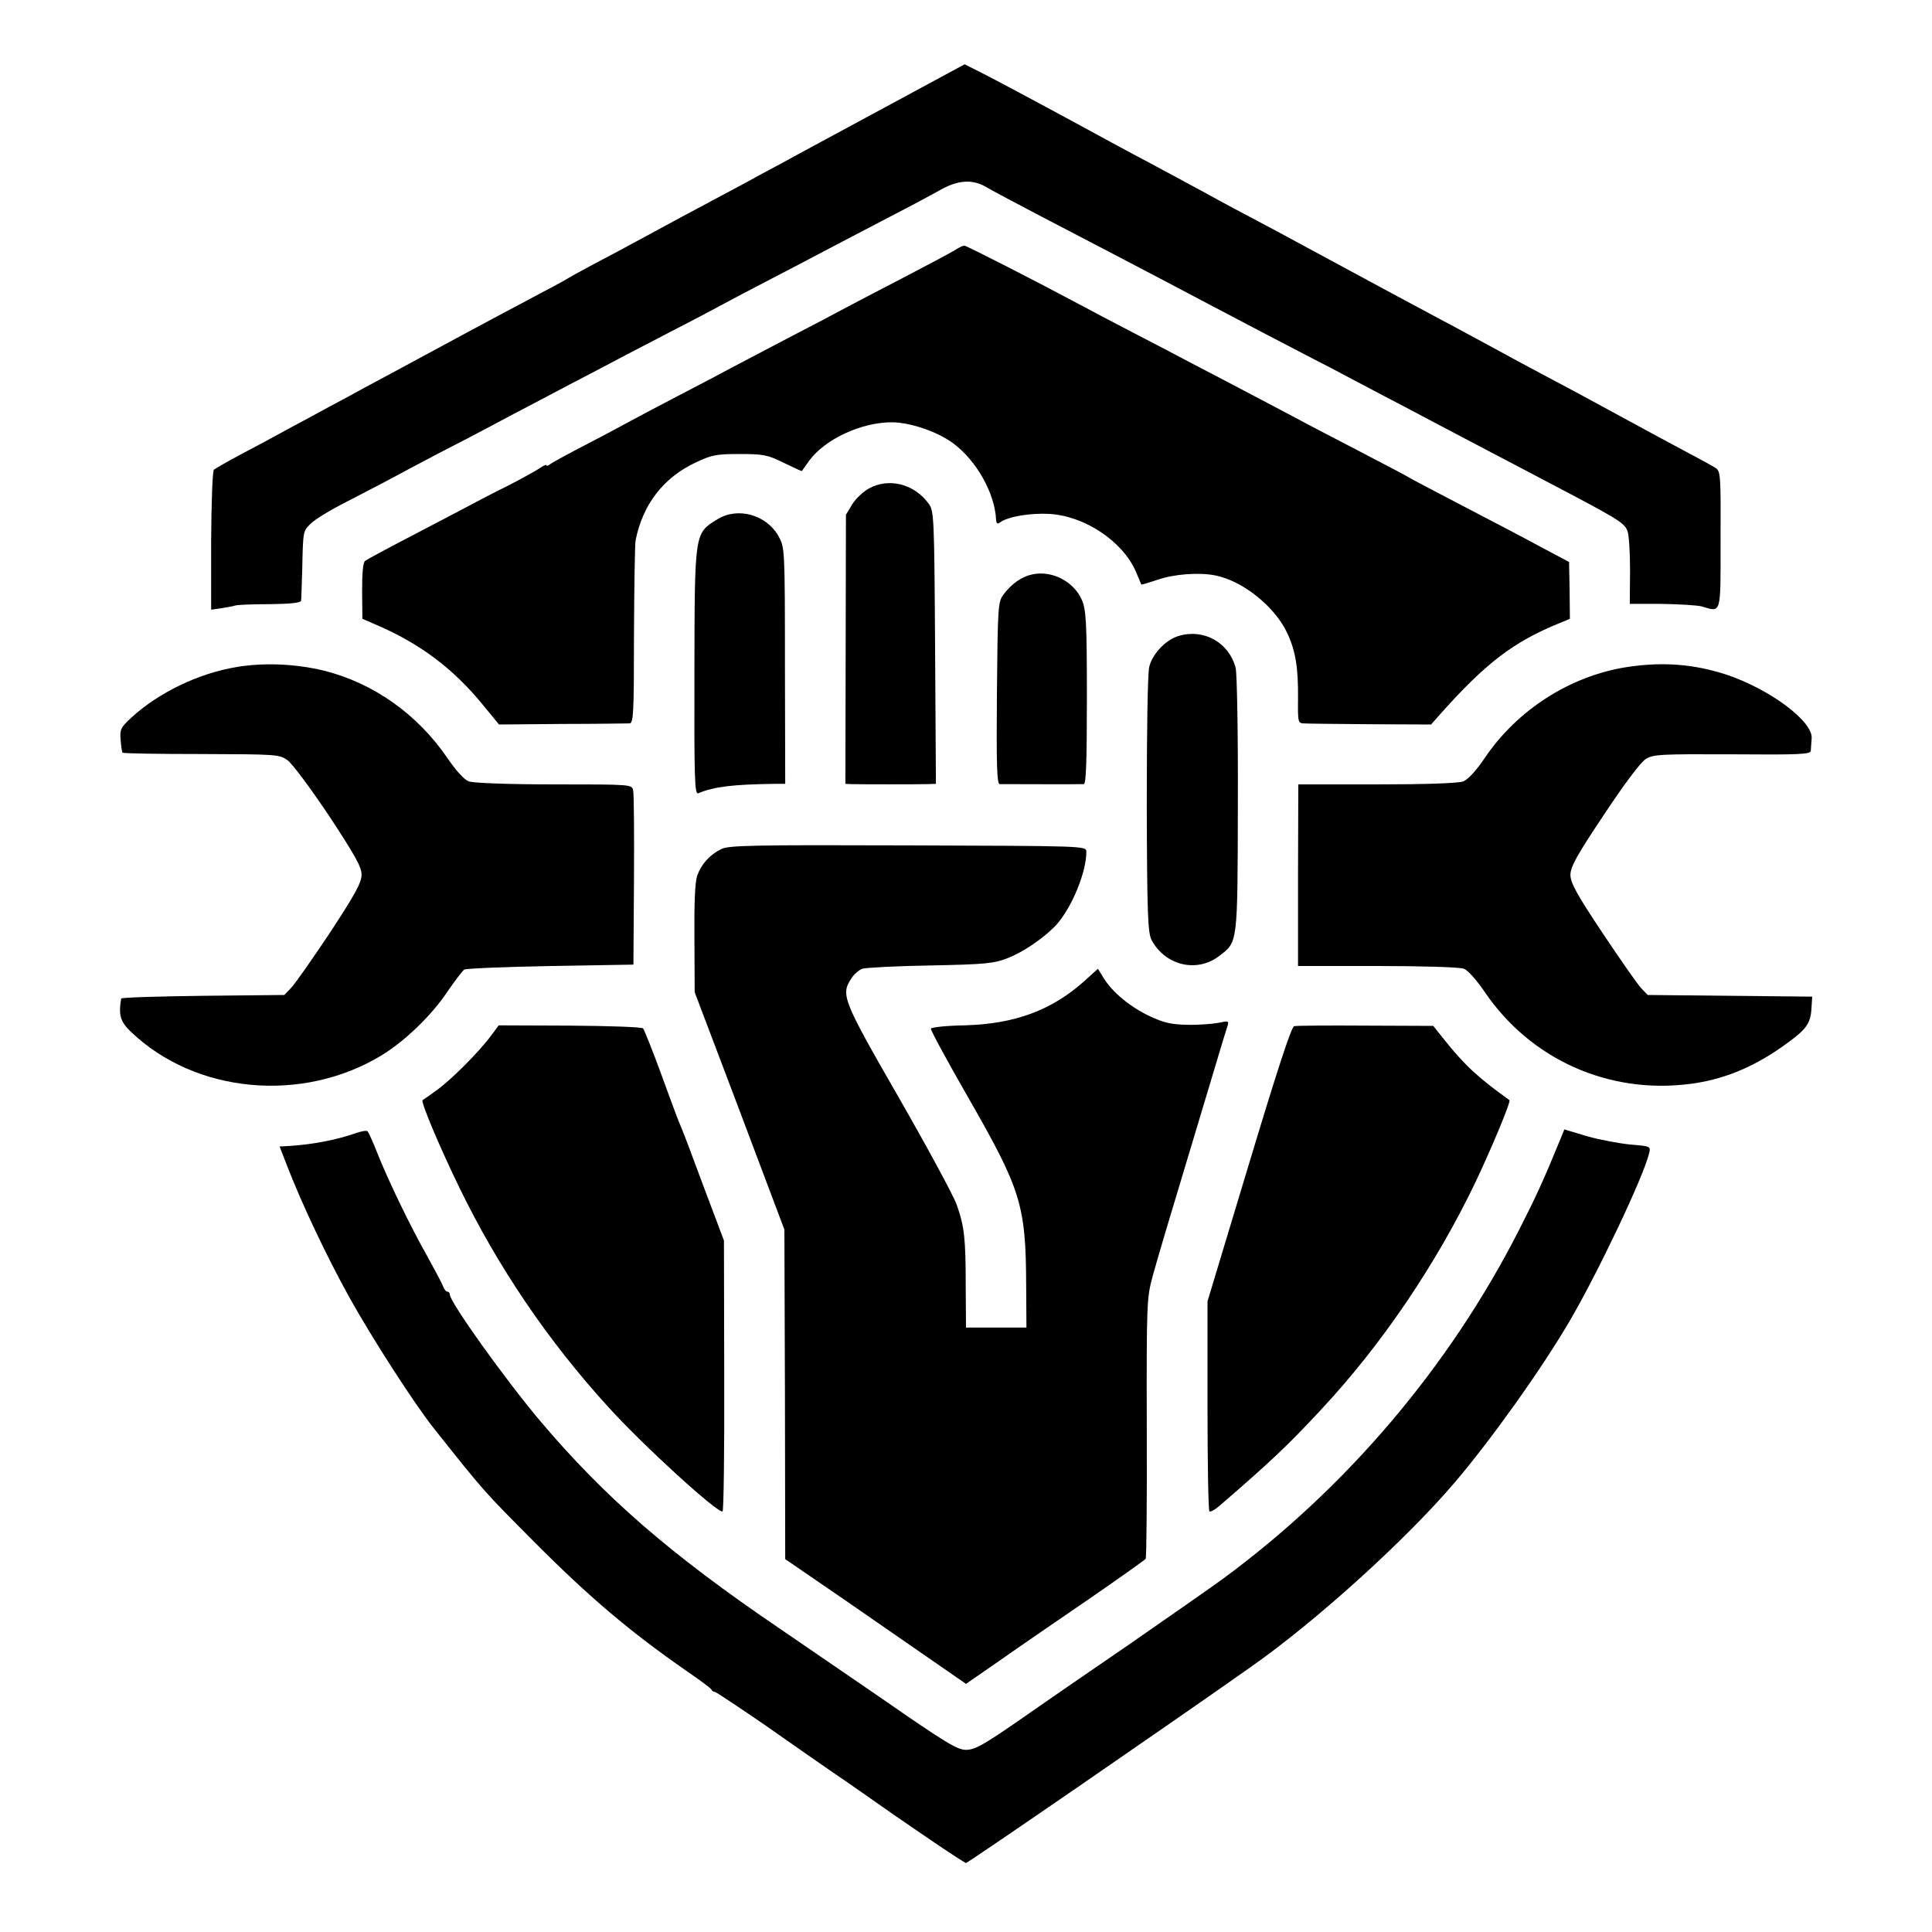 <?xml version="1.0" standalone="no"?>
<!DOCTYPE svg PUBLIC "-//W3C//DTD SVG 20010904//EN"
 "http://www.w3.org/TR/2001/REC-SVG-20010904/DTD/svg10.dtd">
<svg version="1.0" xmlns="http://www.w3.org/2000/svg"
 width="700pt" height="700pt" viewBox="0 0 700 700"
 preserveAspectRatio="xMidYMid meet">
<g transform="translate(0,700) scale(0.1,-0.1)"
fill="#000000" stroke="none">
<path d="M3210 6613 c-157 -85 -327 -176 -377 -204 -51 -27 -112 -60 -135 -73
-24 -13 -77 -41 -118 -63 -71 -38 -141 -75 -275 -148 -33 -18 -100 -54 -150
-80 -49 -26 -94 -51 -100 -55 -5 -4 -59 -33 -120 -65 -60 -32 -162 -86 -225
-120 -131 -71 -221 -119 -317 -171 -38 -20 -97 -52 -133 -72 -36 -19 -94 -50
-130 -70 -36 -19 -87 -47 -115 -62 -27 -15 -90 -49 -140 -75 -49 -26 -94 -52
-100 -57 -5 -5 -9 -111 -10 -258 l0 -249 35 5 c19 3 43 7 52 10 9 3 66 5 127
5 76 1 111 5 112 13 1 6 2 56 4 111 3 144 3 140 31 168 15 15 72 50 128 78 55
29 128 66 161 84 33 18 112 60 175 93 63 32 149 77 190 99 41 22 122 65 180
95 58 31 148 78 200 105 52 28 158 83 235 123 77 40 172 89 210 110 39 21 124
66 190 100 66 34 161 84 210 110 50 26 149 78 220 115 72 37 154 81 184 98 63
35 115 38 163 10 18 -11 101 -55 183 -98 215 -112 426 -222 630 -330 44 -23
133 -70 198 -104 64 -33 170 -89 235 -122 64 -34 153 -81 197 -104 44 -23 130
-68 190 -100 61 -32 146 -77 190 -100 44 -23 134 -70 200 -105 265 -139 289
-153 301 -182 6 -13 10 -78 10 -144 l-1 -122 115 0 c63 -1 129 -5 145 -9 73
-21 69 -36 69 241 1 238 0 249 -19 261 -11 7 -56 32 -100 55 -44 23 -156 84
-250 135 -93 51 -210 114 -260 140 -49 26 -137 73 -195 105 -58 31 -145 79
-195 105 -77 41 -189 101 -520 280 -33 18 -96 52 -140 75 -44 23 -132 70 -195
105 -63 34 -151 81 -195 105 -44 23 -107 57 -140 75 -220 120 -437 236 -480
257 l-50 25 -285 -154z"/>
<path d="M3465 6097 c-11 -8 -96 -53 -190 -102 -93 -48 -192 -100 -220 -115
-27 -15 -117 -62 -200 -105 -82 -43 -172 -90 -200 -105 -27 -15 -113 -60 -190
-100 -77 -40 -158 -83 -180 -95 -22 -12 -94 -51 -160 -85 -66 -34 -126 -67
-132 -72 -7 -6 -13 -7 -13 -4 0 4 -12 -1 -27 -12 -16 -10 -66 -38 -113 -62
-47 -23 -116 -59 -155 -80 -38 -20 -133 -70 -210 -110 -77 -40 -145 -77 -152
-82 -8 -6 -11 -44 -11 -110 l1 -100 46 -20 c160 -68 283 -159 394 -296 l55
-67 229 2 c125 0 235 2 244 2 14 1 16 34 16 319 1 174 3 330 6 345 26 129 100
226 217 281 59 28 75 31 160 31 87 0 101 -3 160 -32 36 -17 65 -31 65 -30 1 1
13 18 27 38 57 78 189 139 299 139 66 0 165 -34 221 -75 86 -63 153 -183 157
-279 1 -13 5 -16 14 -9 27 21 109 35 180 31 128 -8 264 -99 312 -208 10 -25
20 -46 20 -48 1 -1 28 7 61 18 58 20 149 27 208 15 99 -20 214 -112 259 -207
31 -65 41 -126 40 -240 -1 -83 0 -88 20 -89 12 -1 121 -2 242 -3 l220 -1 30
34 c168 189 269 266 437 334 l36 15 -1 103 -2 103 -100 53 c-55 30 -183 97
-285 150 -102 53 -189 99 -195 103 -5 4 -82 44 -170 90 -88 46 -187 97 -220
115 -33 18 -114 60 -180 95 -66 35 -160 84 -210 110 -49 26 -148 78 -220 115
-71 37 -157 82 -190 100 -155 83 -413 215 -421 215 -5 0 -18 -6 -29 -13z"/>
<path d="M3148 5230 c-20 -11 -47 -36 -60 -57 l-23 -38 -1 -487 -1 -488 21 -1
c28 -1 244 -1 279 0 l28 1 -3 494 c-3 482 -4 495 -24 522 -52 71 -144 94 -216
54z"/>
<path d="M2600 5119 c-84 -52 -83 -43 -84 -552 -1 -395 1 -447 14 -441 59 24
124 32 280 34 l35 0 -1 428 c0 427 -1 428 -23 469 -44 78 -147 107 -221 62z"/>
<path d="M3741 4919 c-39 -8 -76 -34 -105 -73 -20 -26 -21 -42 -24 -357 -2
-263 0 -329 10 -330 19 0 291 -1 305 0 8 1 11 81 11 314 0 274 -3 317 -18 353
-29 67 -108 108 -179 93z"/>
<path d="M4271 4696 c-46 -13 -96 -65 -107 -112 -6 -22 -9 -238 -9 -499 1
-398 4 -464 17 -490 49 -93 164 -121 245 -59 68 52 67 39 68 549 1 253 -3 476
-8 495 -24 92 -115 143 -206 116z"/>
<path d="M856 4583 c-138 -23 -282 -93 -380 -183 -39 -36 -42 -43 -39 -81 2
-24 5 -44 7 -46 2 -3 131 -5 285 -5 270 -1 283 -1 312 -22 17 -11 84 -102 150
-200 96 -146 119 -187 119 -215 0 -29 -23 -71 -115 -211 -64 -96 -127 -186
-141 -200 l-24 -25 -295 -3 c-162 -2 -295 -6 -296 -10 -10 -61 -3 -84 36 -121
233 -223 620 -259 907 -85 84 51 182 145 239 231 27 39 54 75 61 80 7 4 148
10 313 13 l300 5 2 305 c1 168 0 315 -3 326 -4 22 -6 22 -286 22 -170 0 -294
5 -310 11 -16 6 -46 39 -76 83 -108 159 -268 273 -448 318 -103 25 -218 30
-318 13z"/>
<path d="M5894 4583 c-205 -32 -397 -155 -515 -330 -30 -45 -61 -78 -77 -84
-16 -7 -139 -11 -313 -11 l-285 0 -1 -329 0 -329 288 0 c158 0 299 -4 313 -10
14 -5 46 -41 74 -82 166 -246 450 -374 747 -335 116 15 223 58 330 133 87 61
104 82 108 136 l3 47 -298 3 -298 3 -24 25 c-13 14 -76 104 -140 200 -94 141
-116 182 -116 210 0 29 23 71 122 219 74 112 133 190 151 201 27 17 55 18 313
17 246 -2 284 0 285 13 0 8 2 29 3 45 5 61 -150 177 -307 230 -118 39 -233 48
-363 28z"/>
<path d="M2614 3924 c-43 -21 -73 -55 -88 -97 -8 -23 -11 -100 -10 -229 l1
-193 163 -430 162 -430 2 -597 1 -597 210 -144 c116 -80 263 -182 328 -227
l117 -81 120 83 c65 46 211 146 322 222 112 77 206 144 209 148 3 5 5 219 4
476 -1 453 0 469 21 547 22 79 41 144 189 635 42 140 79 264 83 274 5 17 2 18
-34 10 -21 -4 -72 -8 -112 -7 -57 1 -85 7 -136 31 -70 33 -135 86 -167 138
l-21 34 -53 -48 c-117 -103 -249 -152 -430 -157 -65 -1 -121 -7 -122 -12 -2
-5 60 -119 137 -253 189 -330 207 -386 208 -677 l1 -153 -109 0 -110 0 -1 148
c0 178 -5 219 -33 298 -12 33 -107 209 -211 390 -202 351 -209 370 -171 428 9
15 27 31 40 36 12 4 124 10 247 12 201 4 230 7 281 27 57 22 135 76 176 121
57 64 109 193 108 265 -1 20 -9 20 -646 22 -563 2 -649 0 -676 -13z"/>
<path d="M1781 3250 c-44 -60 -144 -160 -196 -198 -27 -20 -52 -37 -54 -38 -7
-6 61 -168 132 -314 140 -289 322 -558 542 -799 127 -140 398 -387 413 -377 4
2 7 224 6 493 l-1 488 -30 80 c-17 44 -51 136 -77 205 -25 69 -51 134 -56 145
-5 11 -34 90 -65 175 -31 85 -61 159 -65 164 -5 5 -125 9 -266 10 l-257 1 -26
-35z"/>
<path d="M4689 3282 c-10 -2 -61 -158 -164 -500 l-150 -497 0 -378 c0 -208 3
-381 7 -383 4 -3 20 6 35 19 188 162 251 222 368 348 220 235 419 529 562 828
59 125 128 290 122 295 -113 81 -162 126 -237 220 l-39 49 -245 1 c-134 1
-251 0 -259 -2z"/>
<path d="M1285 2893 c-66 -23 -154 -40 -236 -45 l-36 -2 28 -72 c53 -137 142
-325 225 -475 86 -154 234 -383 305 -473 185 -233 181 -228 364 -412 201 -202
349 -327 555 -470 47 -32 87 -62 88 -66 2 -5 7 -8 12 -8 4 0 88 -56 187 -124
98 -69 206 -144 241 -168 35 -24 85 -58 110 -76 154 -109 365 -252 372 -252 7
0 744 507 1033 711 234 164 561 460 738 668 132 155 313 409 414 581 104 177
270 527 290 611 6 26 6 26 -67 32 -40 4 -111 17 -157 30 l-83 25 -13 -32 c-64
-156 -87 -206 -151 -332 -252 -495 -625 -935 -1074 -1265 -41 -30 -196 -138
-343 -240 -148 -101 -332 -228 -409 -282 -116 -80 -147 -97 -178 -97 -32 0
-76 27 -308 188 -150 103 -315 216 -368 252 -396 269 -633 475 -868 753 -124
147 -326 429 -326 456 0 6 -4 11 -9 11 -5 0 -11 8 -15 18 -3 9 -29 58 -56 107
-63 111 -142 275 -182 375 -16 41 -33 78 -36 81 -4 4 -25 0 -47 -8z"/>
</g>
</svg>
